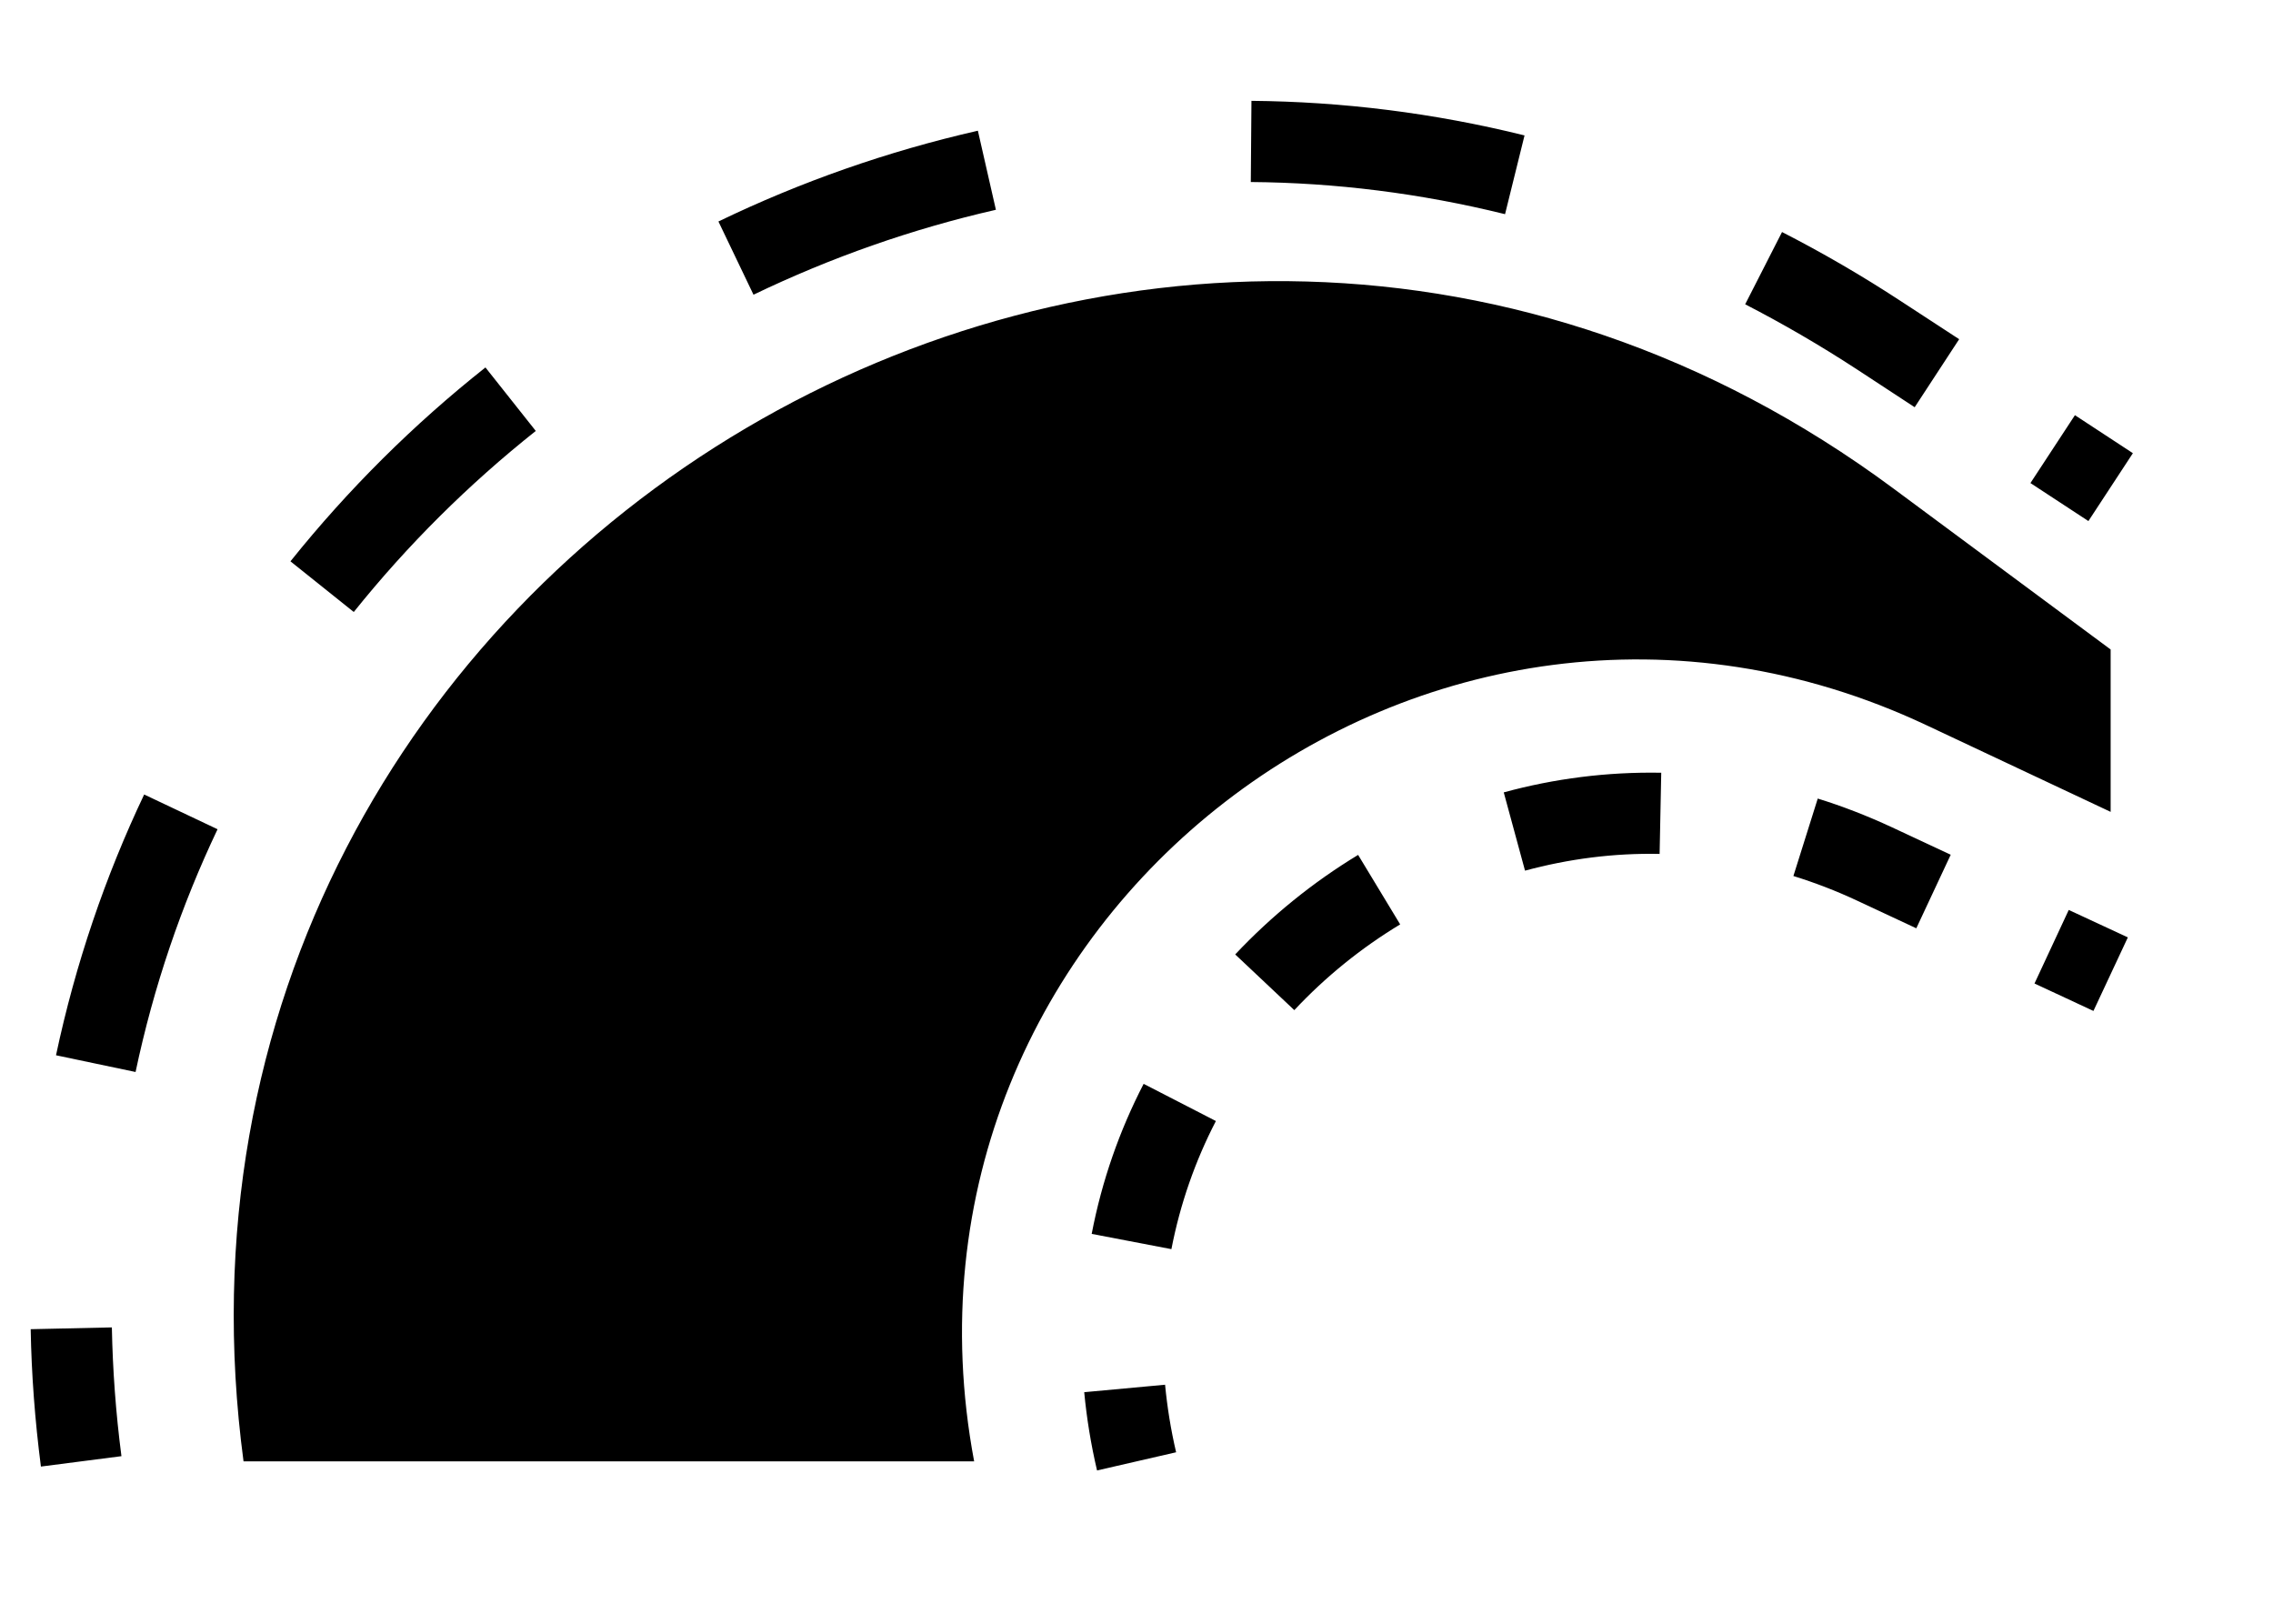 <svg fill="currentcolor" width="14" height="10" viewBox="0 0 14 10" xmlns="http://www.w3.org/2000/svg"><path fill-rule="evenodd" clip-rule="evenodd" d="M9.27 1.319C8.748 1.19 8.223 1.125 7.704 1.121L7.708 0.621C8.266 0.626 8.829 0.695 9.39 0.834L9.27 1.319ZM6.134 1.292C5.617 1.41 5.117 1.586 4.641 1.815L4.425 1.364C4.933 1.119 5.469 0.931 6.023 0.805L6.134 1.292ZM11.436 2.274C11.209 2.126 10.98 1.993 10.749 1.874L10.976 1.429C11.224 1.556 11.469 1.698 11.71 1.856L12.067 2.089L11.793 2.508L11.436 2.274ZM3.3 2.654C2.887 2.982 2.51 3.356 2.179 3.769L1.789 3.457C2.144 3.014 2.548 2.613 2.99 2.263L3.3 2.654ZM12.863 3.209L12.506 2.975L12.78 2.557L13.137 2.791L12.863 3.209ZM1.34 5.107C1.117 5.576 0.946 6.076 0.835 6.602L0.345 6.499C0.465 5.934 0.649 5.396 0.888 4.893L1.34 5.107ZM0.689 8.175C0.694 8.435 0.713 8.7 0.748 8.968L0.252 9.032C0.215 8.746 0.194 8.464 0.189 8.186L0.689 8.175ZM13 5L11.865 4.466C8.792 3.02 5.374 5.662 6 9H1.5C0.752 3.391 7.113 -0.361 11.66 3.007L13 4V5ZM9.393 5.362C9.66 5.29 9.938 5.253 10.222 5.259L10.232 4.759C9.899 4.753 9.573 4.795 9.262 4.88L9.393 5.362ZM11.046 5.395C11.178 5.436 11.309 5.486 11.439 5.547L11.803 5.717L12.015 5.264L11.651 5.094C11.5 5.024 11.348 4.965 11.196 4.918L11.046 5.395ZM7.972 6.221C8.164 6.016 8.384 5.838 8.624 5.693L8.365 5.265C8.086 5.434 7.831 5.641 7.608 5.878L7.972 6.221ZM12.531 6.057L12.894 6.226L13.106 5.773L12.742 5.604L12.531 6.057ZM7.215 7.693C7.269 7.414 7.362 7.149 7.489 6.904L7.044 6.675C6.896 6.961 6.787 7.271 6.724 7.599L7.215 7.693ZM7.244 8.944C7.211 8.803 7.189 8.664 7.176 8.528L6.678 8.574C6.693 8.733 6.719 8.894 6.757 9.056L7.244 8.944Z" fill="currentcolor"></path></svg>